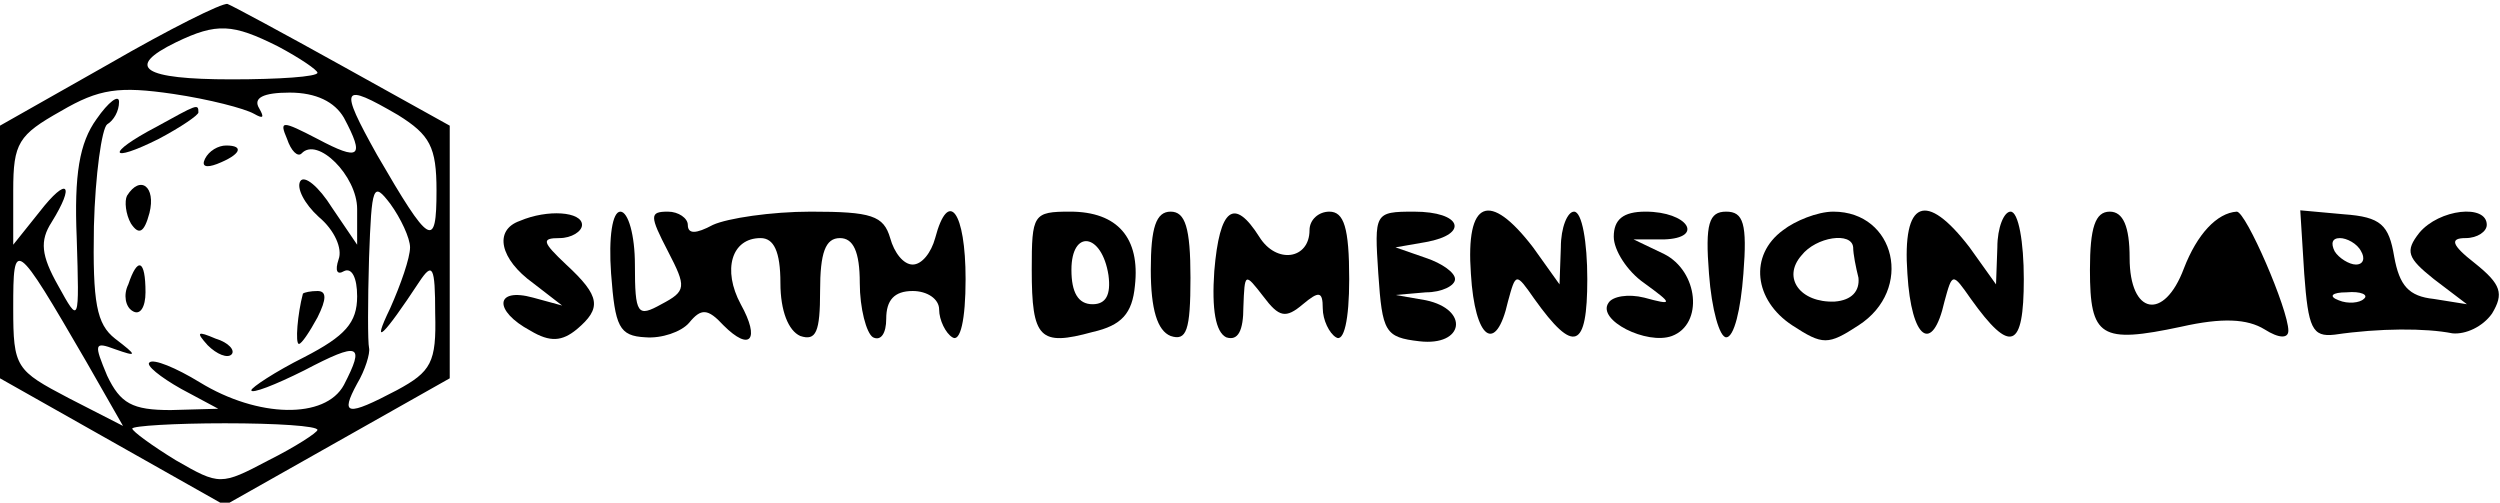<?xml version="1.0" standalone="no"?>
<!DOCTYPE svg PUBLIC "-//W3C//DTD SVG 20010904//EN"
 "http://www.w3.org/TR/2001/REC-SVG-20010904/DTD/svg10.dtd">
<svg version="1.0" xmlns="http://www.w3.org/2000/svg"
 width="189pt" height="38pt" viewBox="0 0 189 38"
 preserveAspectRatio="xMidYMid meet">

<g transform="translate(0,38) scale(0.1,-0.1)"
fill="#000000" stroke="none">
<path d="M83 332 l-83 -47 0 -96 0 -95 85 -48 85 -48 85 48 85 48 0 95 0 96
-81 45 c-45 25 -84 46 -87 47 -4 1 -44 -19 -89 -45z m127 13 c17 -9 30 -18 30
-20 0 -3 -29 -5 -65 -5 -67 0 -81 9 -42 28 31 15 43 14 77 -3z m-18 -51 c7 -4
8 -3 4 4 -5 8 3 12 23 12 20 0 34 -7 41 -19 16 -30 12 -33 -20 -16 -27 14 -29
14 -23 0 3 -9 8 -14 11 -11 12 13 42 -17 42 -42 l0 -27 -19 28 c-10 16 -21 25
-24 20 -3 -5 3 -17 14 -27 12 -10 18 -24 15 -32 -3 -9 -1 -12 4 -9 6 3 10 -5
10 -19 0 -20 -9 -30 -40 -46 -22 -11 -40 -23 -40 -25 0 -3 18 4 40 15 42 22
46 20 30 -11 -14 -26 -65 -25 -109 2 -18 11 -35 18 -38 15 -3 -2 8 -11 24 -20
l28 -15 -36 -1 c-29 0 -38 5 -48 26 -10 24 -10 26 6 20 17 -6 17 -5 0 8 -14
11 -17 27 -16 85 1 39 6 74 10 77 5 3 9 10 9 17 0 6 -8 0 -17 -13 -13 -18 -17
-42 -15 -90 2 -65 2 -65 -14 -36 -13 23 -14 34 -5 48 18 29 12 35 -9 8 l-20
-25 0 41 c0 36 4 42 36 60 29 17 44 19 85 13 27 -4 54 -11 61 -15z m109 -1
c24 -15 29 -24 29 -57 0 -45 -5 -42 -45 27 -29 52 -27 55 16 30z m9 -100 c0
-8 -7 -28 -15 -46 -15 -31 -5 -21 22 20 10 15 12 12 12 -24 1 -37 -3 -44 -29
-58 -38 -20 -43 -19 -30 5 6 10 10 23 9 27 -1 4 -1 35 0 68 2 55 3 58 16 41 8
-11 15 -26 15 -33z m-245 -86 l28 -49 -41 21 c-40 21 -42 23 -42 68 0 53 1 53
55 -40z m175 -52 c0 -2 -17 -13 -37 -23 -36 -19 -37 -19 -70 0 -18 11 -33 22
-33 24 0 2 32 4 70 4 39 0 70 -2 70 -5z"/>
<path d="M118 284 c-38 -20 -36 -28 2 -9 17 9 30 18 30 20 0 7 -1 6 -32 -11z"/>
<path d="M155 260 c-3 -6 1 -7 9 -4 18 7 21 14 7 14 -6 0 -13 -4 -16 -10z"/>
<path d="M96 232 c-2 -4 -1 -14 3 -21 6 -9 10 -7 14 8 5 20 -7 29 -17 13z"/>
<path d="M97 165 c-4 -8 -2 -17 3 -20 6 -4 10 3 10 14 0 25 -6 27 -13 6z"/>
<path d="M229 158 c-4 -15 -6 -38 -3 -38 2 0 8 9 14 20 7 14 7 20 0 20 -5 0
-10 -1 -11 -2z"/>
<path d="M157 119 c7 -7 15 -10 18 -7 3 3 -2 9 -12 12 -14 6 -15 5 -6 -5z"/>
<path d="M393 213 c-20 -7 -15 -29 10 -47 l22 -17 -22 6 c-29 8 -30 -10 -2
-25 15 -9 24 -8 35 1 19 16 18 25 -8 49 -18 17 -19 20 -5 20 9 0 17 5 17 10 0
10 -26 12 -47 3z"/>
<path d="M462 173 c3 -40 6 -47 26 -48 12 -1 27 4 33 11 9 11 14 11 26 -2 20
-20 28 -11 13 16 -14 26 -7 50 15 50 10 0 15 -10 15 -34 0 -21 6 -36 15 -40
12 -4 15 3 15 34 0 29 4 40 15 40 10 0 15 -10 15 -34 0 -19 5 -38 10 -41 6 -3
10 3 10 14 0 14 6 21 20 21 11 0 20 -6 20 -14 0 -8 5 -18 10 -21 6 -4 10 13
10 44 0 51 -13 69 -23 31 -3 -11 -10 -20 -17 -20 -7 0 -14 9 -17 20 -5 17 -14
20 -60 20 -30 0 -63 -5 -74 -10 -13 -7 -19 -7 -19 0 0 5 -7 10 -15 10 -14 0
-14 -3 0 -30 14 -27 14 -30 -5 -40 -18 -10 -20 -8 -20 30 0 22 -5 40 -11 40
-6 0 -9 -19 -7 -47z"/>
<path d="M780 176 c0 -52 6 -58 46 -47 22 5 30 14 32 35 4 36 -13 56 -49 56
-28 0 -29 -2 -29 -44z m58 -4 c2 -15 -2 -22 -12 -22 -11 0 -16 9 -16 26 0 31
23 28 28 -4z"/>
<path d="M870 176 c0 -30 5 -46 15 -50 12 -4 15 4 15 44 0 38 -4 50 -15 50
-11 0 -15 -12 -15 -44z"/>
<path d="M918 175 c-2 -29 1 -46 9 -50 9 -3 13 5 13 23 1 26 1 26 15 8 12 -16
17 -17 30 -6 12 10 15 10 15 -3 0 -9 5 -19 10 -22 6 -4 10 13 10 44 0 39 -4
51 -15 51 -8 0 -15 -6 -15 -14 0 -22 -25 -26 -38 -5 -19 30 -30 22 -34 -26z"/>
<path d="M1042 173 c3 -44 5 -48 31 -51 34 -4 38 24 5 31 l-23 4 23 2 c12 0
22 5 22 10 0 5 -10 12 -22 16 l-23 8 23 4 c33 6 27 23 -9 23 -30 0 -30 -1 -27
-47z"/>
<path d="M1112 173 c3 -50 19 -61 28 -21 6 22 6 22 20 2 30 -42 40 -38 40 15
0 28 -4 51 -10 51 -5 0 -10 -12 -10 -27 l-1 -28 -20 28 c-33 43 -51 36 -47
-20z"/>
<path d="M1220 201 c0 -10 10 -26 23 -35 22 -16 22 -17 0 -11 -12 3 -24 1 -27
-4 -9 -13 29 -32 48 -25 24 9 20 49 -6 62 l-23 11 23 0 c31 1 18 21 -14 21
-17 0 -24 -6 -24 -19z"/>
<path d="M1292 173 c2 -27 8 -48 13 -48 6 0 11 21 13 48 3 38 0 47 -13 47 -13
0 -16 -9 -13 -47z"/>
<path d="M1348 206 c-26 -19 -22 -53 7 -72 23 -15 27 -15 50 0 42 27 28 86
-19 86 -12 0 -29 -7 -38 -14z m53 -13 c0 -5 2 -15 4 -23 1 -10 -5 -17 -18 -18
-26 -1 -40 18 -25 35 11 14 38 18 39 6z"/>
<path d="M1442 173 c3 -50 19 -61 28 -21 6 22 6 22 20 2 30 -42 40 -38 40 15
0 28 -4 51 -10 51 -5 0 -10 -12 -10 -27 l-1 -28 -20 28 c-33 43 -51 36 -47
-20z"/>
<path d="M1580 176 c0 -51 8 -56 69 -43 31 7 50 6 63 -2 11 -7 18 -7 18 -1 0
16 -32 90 -39 90 -15 -1 -30 -17 -40 -43 -15 -40 -41 -35 -41 8 0 24 -5 35
-15 35 -11 0 -15 -12 -15 -44z"/>
<path d="M1742 173 c3 -41 6 -48 23 -46 34 5 69 5 89 1 10 -1 23 5 30 15 9 15
7 22 -13 38 -18 14 -19 19 -7 19 9 0 16 5 16 10 0 16 -36 12 -51 -6 -11 -14
-9 -19 11 -35 l25 -19 -25 4 c-19 2 -26 10 -30 32 -4 24 -10 30 -38 32 l-33 3
3 -48z m43 17 c3 -5 2 -10 -4 -10 -5 0 -13 5 -16 10 -3 6 -2 10 4 10 5 0 13
-4 16 -10z m2 -36 c-3 -3 -12 -4 -19 -1 -8 3 -5 6 6 6 11 1 17 -2 13 -5z"/>
</g>
</svg>
